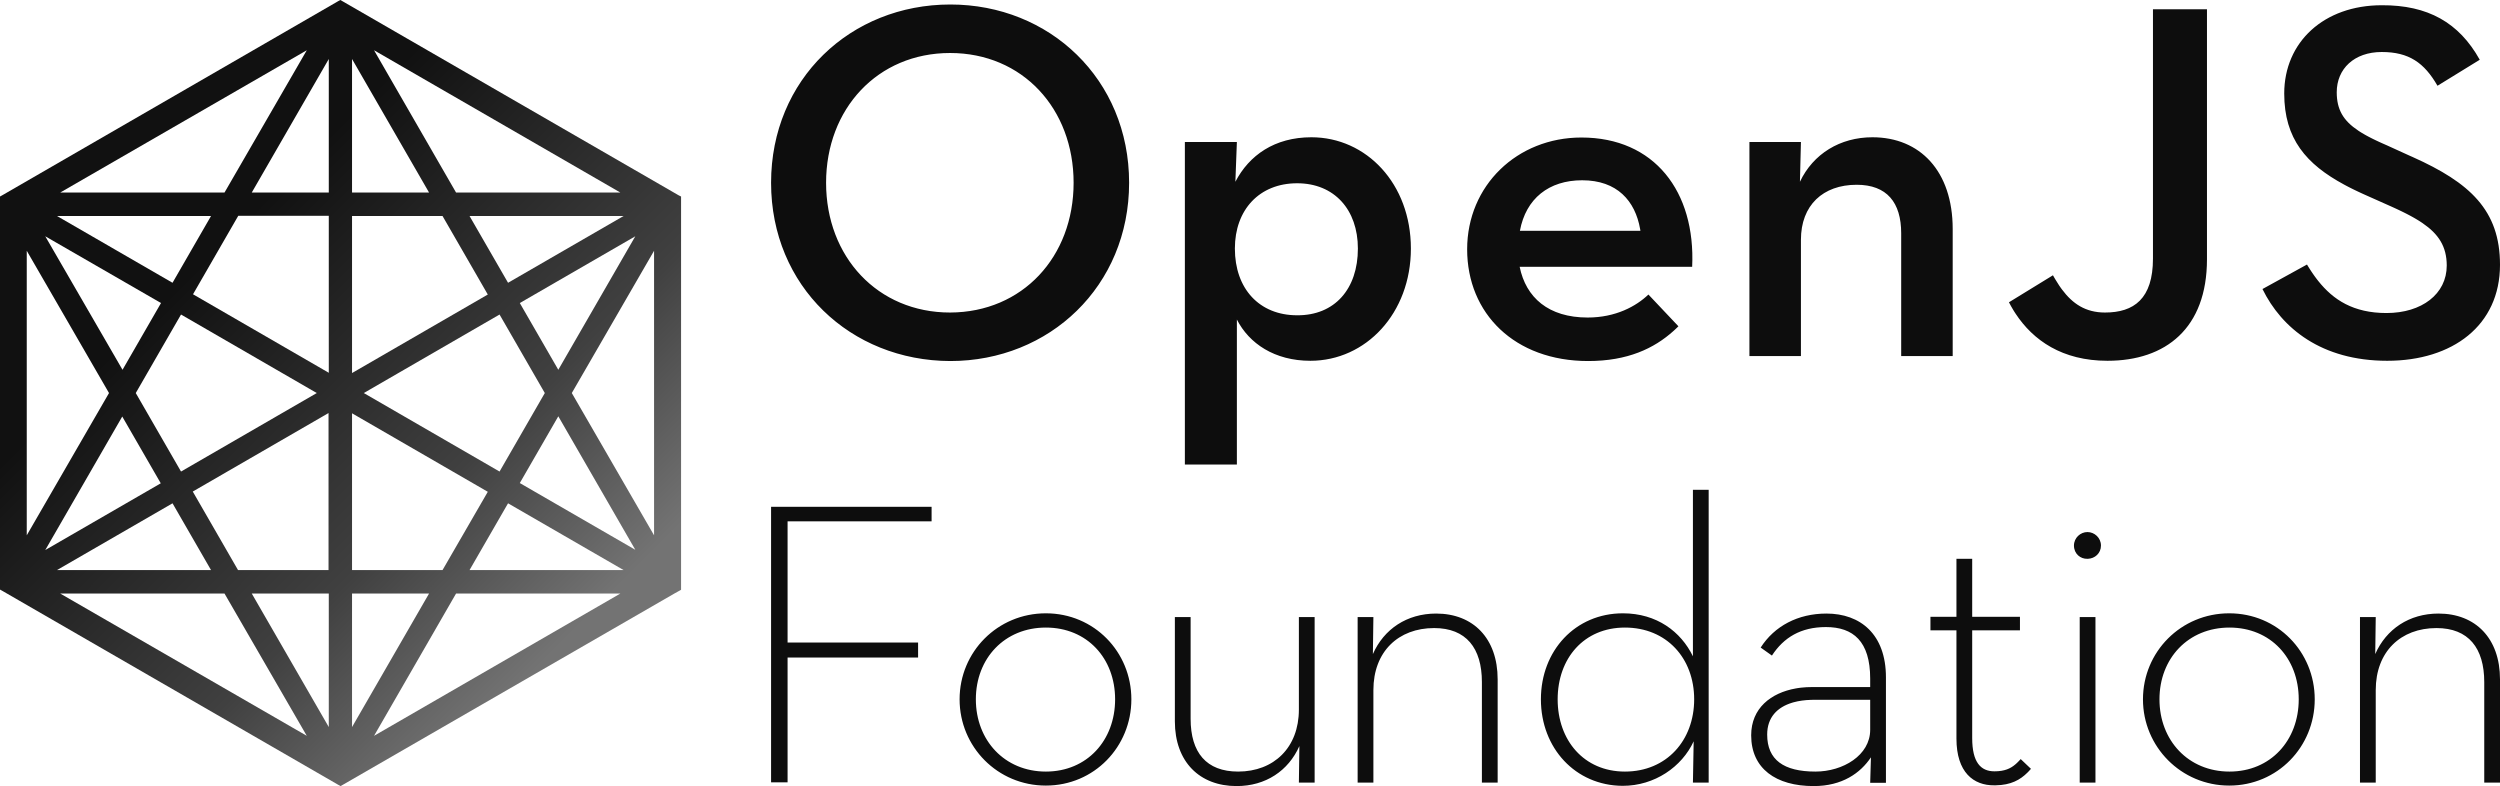 <?xml version="1.0" encoding="UTF-8"?>
<svg width="512px" height="161px" viewBox="0 0 512 161" version="1.1" xmlns="http://www.w3.org/2000/svg" xmlns:xlink="http://www.w3.org/1999/xlink" preserveAspectRatio="xMidYMid">
    <title>OpenJS Fondation</title>
    <defs>
        <linearGradient x1="20.394%" y1="15.849%" x2="79.571%" y2="84.151%" id="OpenJS-linearGradient-1">
            <stop stop-color="rgb(17,17,17)" offset="21.45%"></stop>
            <stop stop-color="rgb(64,64,64)" offset="70.67%"></stop>
            <stop stop-color="rgb(115,115,115)" offset="100%"></stop>
        </linearGradient>
    </defs>
    <g>
				<path d="M138.971,39.991 L70.151,0.256 L69.69,0 L69.229,0.256 L0.819,39.786 L0.461,39.991 L0,40.247 L0,120.742 L0.461,120.998 L69.281,160.733 L69.741,160.989 L70.202,160.733 L138.1,121.561 L139.022,121.049 L139.483,120.793 L139.483,40.247 L138.971,39.991 Z M62.829,10.292 L45.982,39.428 L12.34,39.428 L62.829,10.292 Z M43.217,44.241 L35.332,57.913 L11.675,44.241 L43.217,44.241 Z M37.073,64.416 L64.877,80.494 L37.073,96.573 L27.804,80.494 L37.073,64.416 Z M32.976,62.061 L25.091,75.732 L9.268,48.389 L32.976,62.061 Z M5.479,51.359 L22.325,80.494 L5.479,109.63 L5.479,51.359 Z M25.039,85.308 L32.925,98.979 L9.268,112.651 L25.039,85.308 Z M35.332,103.076 L43.217,116.748 L11.675,116.748 L35.332,103.076 Z M12.34,121.561 L45.982,121.561 L62.829,150.697 L12.34,121.561 Z M67.335,148.904 L51.564,121.561 L67.335,121.561 L67.335,148.904 Z M67.335,116.748 L48.747,116.748 L39.479,100.669 L67.284,84.591 L67.284,116.748 L67.335,116.748 Z M67.335,76.347 L39.53,60.268 L48.798,44.19 L67.335,44.19 L67.335,76.347 Z M67.335,39.428 L51.564,39.428 L67.335,12.084 L67.335,39.428 Z M106.455,62.061 L130.112,48.389 L114.341,75.732 L106.455,62.061 Z M111.576,80.494 L102.308,96.573 L74.503,80.494 L102.308,64.416 L111.576,80.494 Z M104.049,57.913 L96.163,44.241 L127.706,44.241 L104.049,57.913 Z M127.04,39.428 L93.398,39.428 L76.603,10.292 L127.04,39.428 Z M72.097,12.084 L87.868,39.428 L72.097,39.428 L72.097,12.084 L72.097,12.084 Z M72.097,44.241 L90.633,44.241 L99.901,60.32 L72.097,76.398 L72.097,44.241 Z M72.097,84.642 L99.901,100.72 L90.633,116.748 L72.097,116.748 L72.097,84.642 Z M72.097,121.561 L87.868,121.561 L72.097,148.904 L72.097,121.561 Z M76.603,150.697 L93.398,121.561 L127.04,121.561 L76.603,150.697 Z M96.163,116.748 L104.049,103.076 L127.706,116.748 L96.163,116.748 Z M106.455,98.928 L114.341,85.257 L130.112,112.6 L106.455,98.928 Z M133.953,109.63 L117.106,80.494 L133.953,51.359 L133.953,109.63 Z" fill="url(#OpenJS-linearGradient-1)"></path>
				<path d="M243.839,126.374 L243.839,147.215 C243.839,154.127 247.065,158.019 253.568,158.019 C260.89,158.019 266.011,153.103 266.011,145.32 L266.011,126.374 L269.237,126.374 L269.237,160.272 L266.011,160.272 L266.113,152.796 C263.86,157.865 259.2,160.989 253.261,160.989 C245.682,160.989 240.613,156.022 240.613,147.727 L240.613,126.374 L243.839,126.374 Z M374.053,125.657 C381.017,125.657 386.24,129.907 386.24,138.715 L386.24,160.323 L383.014,160.323 L383.168,155.1 C381.017,158.326 377.279,160.989 371.442,160.989 C363.71,160.989 358.641,157.405 358.641,150.594 C358.641,145.027 362.697,141.893 367.795,140.989 L368.165,140.927 C368.289,140.908 368.414,140.89 368.539,140.873 L368.916,140.827 C369.609,140.75 370.317,140.712 371.032,140.712 L383.014,140.712 L383.014,138.971 C383.014,131.341 379.532,128.422 373.951,128.422 C368.779,128.422 365.297,130.573 362.891,134.26 L360.586,132.621 C363.403,128.218 368.216,125.657 374.053,125.657 Z M349.936,100.311 L349.936,160.272 L346.71,160.272 L346.863,151.823 C344.457,157.046 338.875,160.938 332.321,160.938 C322.643,160.886 315.577,153.206 315.577,143.221 C315.577,133.236 322.643,125.606 332.372,125.606 C339.285,125.606 344.252,129.344 346.71,134.413 L346.71,100.311 L349.936,100.311 Z M214.191,125.606 C224.074,125.606 231.703,133.492 231.703,143.221 C231.703,152.95 224.074,160.886 214.191,160.886 C204.308,160.886 196.525,152.95 196.525,143.221 C196.525,133.492 204.308,125.606 214.191,125.606 Z M456.545,125.606 C466.427,125.606 474.057,133.492 474.057,143.221 C474.057,152.95 466.427,160.886 456.545,160.886 C446.713,160.886 438.879,152.95 438.879,143.221 C438.879,133.492 446.662,125.606 456.545,125.606 Z M403.906,114.443 L403.906,126.323 L413.686,126.323 L413.686,129.088 L403.906,129.088 L403.906,151.158 C403.906,156.124 405.647,157.968 408.463,157.968 C410.556,157.968 411.758,157.383 412.716,156.572 L412.899,156.412 L412.899,156.412 L413.076,156.248 L413.076,156.248 L413.25,156.078 L413.25,156.078 L413.505,155.817 L413.505,155.817 L413.84,155.459 L413.84,155.459 L415.939,157.456 C415.874,157.532 415.808,157.607 415.741,157.681 L415.538,157.902 C415.504,157.938 415.47,157.975 415.435,158.011 L415.226,158.224 C413.741,159.702 411.856,160.784 408.691,160.834 L408.463,160.835 C404.162,160.886 400.68,158.173 400.68,151.26 L400.68,129.088 L395.355,129.088 L395.355,126.323 L400.68,126.323 L400.68,114.443 L403.906,114.443 Z M294.122,125.657 C301.701,125.657 306.719,130.727 306.719,139.124 L306.719,160.272 L303.493,160.272 L303.493,139.688 C303.493,132.724 300.267,128.627 293.713,128.627 C286.39,128.627 281.27,133.441 281.27,141.326 L281.27,160.272 L278.044,160.272 L278.044,126.374 L281.27,126.374 L281.167,133.953 C283.42,128.832 288.131,125.657 294.122,125.657 Z M499.404,125.657 C506.982,125.657 512,130.727 512,139.124 L512,160.272 L508.774,160.272 L508.774,139.688 C508.774,132.724 505.548,128.627 498.994,128.627 C491.672,128.627 486.551,133.441 486.551,141.326 L486.551,160.272 L483.325,160.272 L483.325,126.374 L486.551,126.374 L486.449,133.953 C488.702,128.832 493.413,125.657 499.404,125.657 Z M429.15,126.374 L429.15,160.272 L425.924,160.272 L425.924,126.374 L429.15,126.374 Z M190.79,103.793 L190.79,106.763 L161.296,106.763 L161.296,131.597 L188.025,131.597 L188.025,134.669 L161.296,134.669 L161.296,160.221 L157.917,160.221 L157.917,103.793 L190.79,103.793 Z M214.191,128.525 C205.742,128.525 199.854,134.823 199.854,143.221 C199.854,151.618 205.742,158.019 214.191,158.019 C222.64,158.019 228.375,151.618 228.375,143.221 C228.375,134.823 222.64,128.525 214.191,128.525 Z M332.782,128.525 C324.384,128.525 319.008,134.823 319.008,143.221 C319.008,151.618 324.384,158.019 332.782,158.019 C341.333,158.019 346.966,151.618 346.966,143.221 C346.966,134.823 341.333,128.525 332.782,128.525 Z M383.014,149.468 L383.014,143.323 L371.266,143.324 L371.266,143.324 L370.916,143.33 C369.638,143.365 368.419,143.526 367.314,143.832 L367.015,143.92 C364.009,144.843 361.918,146.891 361.918,150.441 C361.918,155.612 365.297,158.019 371.8,158.019 C377.433,158.019 383.014,154.691 383.014,149.468 Z M456.596,128.525 C448.147,128.525 442.259,134.823 442.259,143.221 C442.259,151.618 448.147,158.019 456.596,158.019 C465.045,158.019 470.78,151.618 470.78,143.221 C470.78,134.823 465.045,128.525 456.596,128.525 Z M427.512,108.964 C428.945,108.964 430.277,110.142 430.277,111.73 C430.277,113.327 429.011,114.389 427.619,114.441 L427.512,114.443 C426.078,114.495 424.746,113.419 424.746,111.73 C424.746,110.142 426.078,108.964 427.512,108.964 Z" fill="rgb(13,13,13)"></path>
				<path d="M268.571,28.112 C279.836,28.112 288.95,37.636 288.95,50.898 C288.95,64.16 279.734,73.889 268.366,73.889 C261.044,73.889 255.821,70.356 253.312,65.44 L253.312,95.139 L242.661,95.139 L242.661,29.085 L253.312,29.085 L253.005,37.226 C255.821,31.798 261.044,28.112 268.571,28.112 Z M323.872,28.163 C338.824,28.163 347.273,39.223 346.556,54.636 L311.225,54.636 C312.505,60.934 317.113,65.031 325.153,65.031 C330.887,65.031 335.086,62.726 337.595,60.32 L343.74,66.823 L343.418,67.14 C343.309,67.245 343.2,67.349 343.089,67.452 L342.754,67.76 C338.747,71.372 333.329,73.94 325.255,73.94 C310.201,73.94 300.472,64.211 300.472,51.052 C300.472,37.994 310.713,28.163 323.872,28.163 Z M194.631,0.922 C214.908,0.922 231.242,16.181 231.242,37.431 C231.242,58.63 214.908,73.94 194.631,73.94 C174.2,73.889 157.917,58.63 157.917,37.431 C157.917,16.232 174.2,0.922 194.631,0.922 Z M451.988,1.895 L451.988,53.1 C451.988,67.232 443.539,73.889 431.608,73.889 C422.325,73.889 416.374,69.686 412.776,64.21 L412.534,63.835 L412.534,63.835 L412.3,63.456 C411.992,62.948 411.704,62.431 411.433,61.907 L420.445,56.377 C420.519,56.509 420.593,56.641 420.668,56.771 L420.893,57.157 C421.157,57.604 421.426,58.035 421.703,58.448 L421.942,58.797 C421.983,58.855 422.023,58.912 422.064,58.969 L422.309,59.305 C424.455,62.18 427.102,64.006 431.096,64.006 C437.036,64.006 440.927,61.19 440.927,52.946 L440.927,1.895 L451.988,1.895 Z M507.852,12.238 L499.199,17.563 C496.485,12.852 493.361,10.651 487.78,10.651 C482.147,10.651 478.563,14.081 478.563,18.895 C478.563,22.465 479.921,24.723 482.992,26.766 L483.31,26.973 L483.31,26.973 L483.64,27.178 C483.864,27.315 484.096,27.451 484.337,27.587 L484.703,27.791 L484.703,27.791 L485.081,27.994 L485.081,27.994 L485.472,28.197 C485.538,28.231 485.605,28.265 485.672,28.299 L486.082,28.503 L486.082,28.503 L486.504,28.708 L486.504,28.708 L486.938,28.913 C487.012,28.948 487.086,28.982 487.16,29.017 L487.614,29.224 C487.691,29.259 487.768,29.294 487.845,29.328 L488.318,29.538 L488.318,29.538 L488.804,29.75 L488.804,29.75 L493.413,31.85 L494.134,32.17 C505.804,37.403 512,43.036 512,54.226 C512,66.669 502.271,73.889 488.906,73.889 C475.44,73.889 467.298,67.232 463.355,59.193 L472.47,54.175 L472.795,54.707 L472.795,54.707 L473.015,55.057 L473.015,55.057 L473.239,55.403 C473.277,55.461 473.314,55.518 473.352,55.575 L473.581,55.916 L473.581,55.916 L473.814,56.252 L473.814,56.252 L474.05,56.585 L474.05,56.585 L474.291,56.913 L474.291,56.913 L474.536,57.236 L474.536,57.236 L474.786,57.554 C477.849,61.396 481.96,64.109 488.753,64.109 C495.973,64.109 501.093,60.217 501.093,54.38 C501.093,50.463 499.388,47.92 496.149,45.702 L495.808,45.474 C495.75,45.436 495.692,45.398 495.634,45.36 L495.277,45.135 C495.156,45.06 495.034,44.986 494.909,44.911 L494.531,44.689 C494.467,44.652 494.402,44.615 494.337,44.578 L493.943,44.358 L493.943,44.358 L493.537,44.138 L493.537,44.138 L493.122,43.919 L493.122,43.919 L492.695,43.7 L492.695,43.7 L492.258,43.481 L492.258,43.481 L491.81,43.261 L491.81,43.261 L491.352,43.042 L491.352,43.042 L490.884,42.821 L490.884,42.821 L490.405,42.6 L490.405,42.6 L489.667,42.265 L489.667,42.265 L484.452,39.94 L483.836,39.663 C483.734,39.616 483.633,39.57 483.532,39.523 L482.931,39.243 L482.931,39.243 L482.34,38.961 C482.144,38.867 481.951,38.772 481.759,38.677 L481.188,38.39 L481.188,38.39 L480.628,38.1 L480.628,38.1 L480.078,37.807 C472.36,33.636 467.81,28.465 467.81,19.151 C467.81,8.602 475.952,1.074 487.78,1.074 C497.202,1.024 503.602,4.608 507.852,12.238 Z M383.475,28.112 C393.204,28.112 399.912,35.024 399.912,46.904 L399.912,72.916 L389.364,72.916 L389.364,47.774 C389.364,41.476 386.445,37.841 380.249,37.841 C373.337,37.841 368.83,42.039 368.83,49.106 L368.83,72.916 L358.282,72.916 L358.282,29.085 L368.83,29.085 L368.626,37.226 C371.34,31.491 376.87,28.112 383.475,28.112 Z M265.652,37.533 C257.92,37.533 252.902,42.961 252.902,50.898 C252.902,59.142 257.92,64.57 265.652,64.57 C273.333,64.621 278.095,59.193 278.095,50.898 C278.095,42.961 273.282,37.533 265.652,37.533 Z M194.579,10.855 C179.73,10.855 169.182,22.274 169.182,37.431 C169.182,52.588 179.73,64.006 194.579,64.006 C209.429,63.955 219.875,52.588 219.875,37.431 C219.875,22.274 209.429,10.855 194.579,10.855 Z M324.026,36.919 C317.216,36.919 312.505,40.657 311.276,47.262 L335.957,47.262 L335.896,46.893 C334.88,41.141 331.196,36.919 324.026,36.919 Z" fill="rgb(13,13,13)"></path>
    </g>
</svg>
